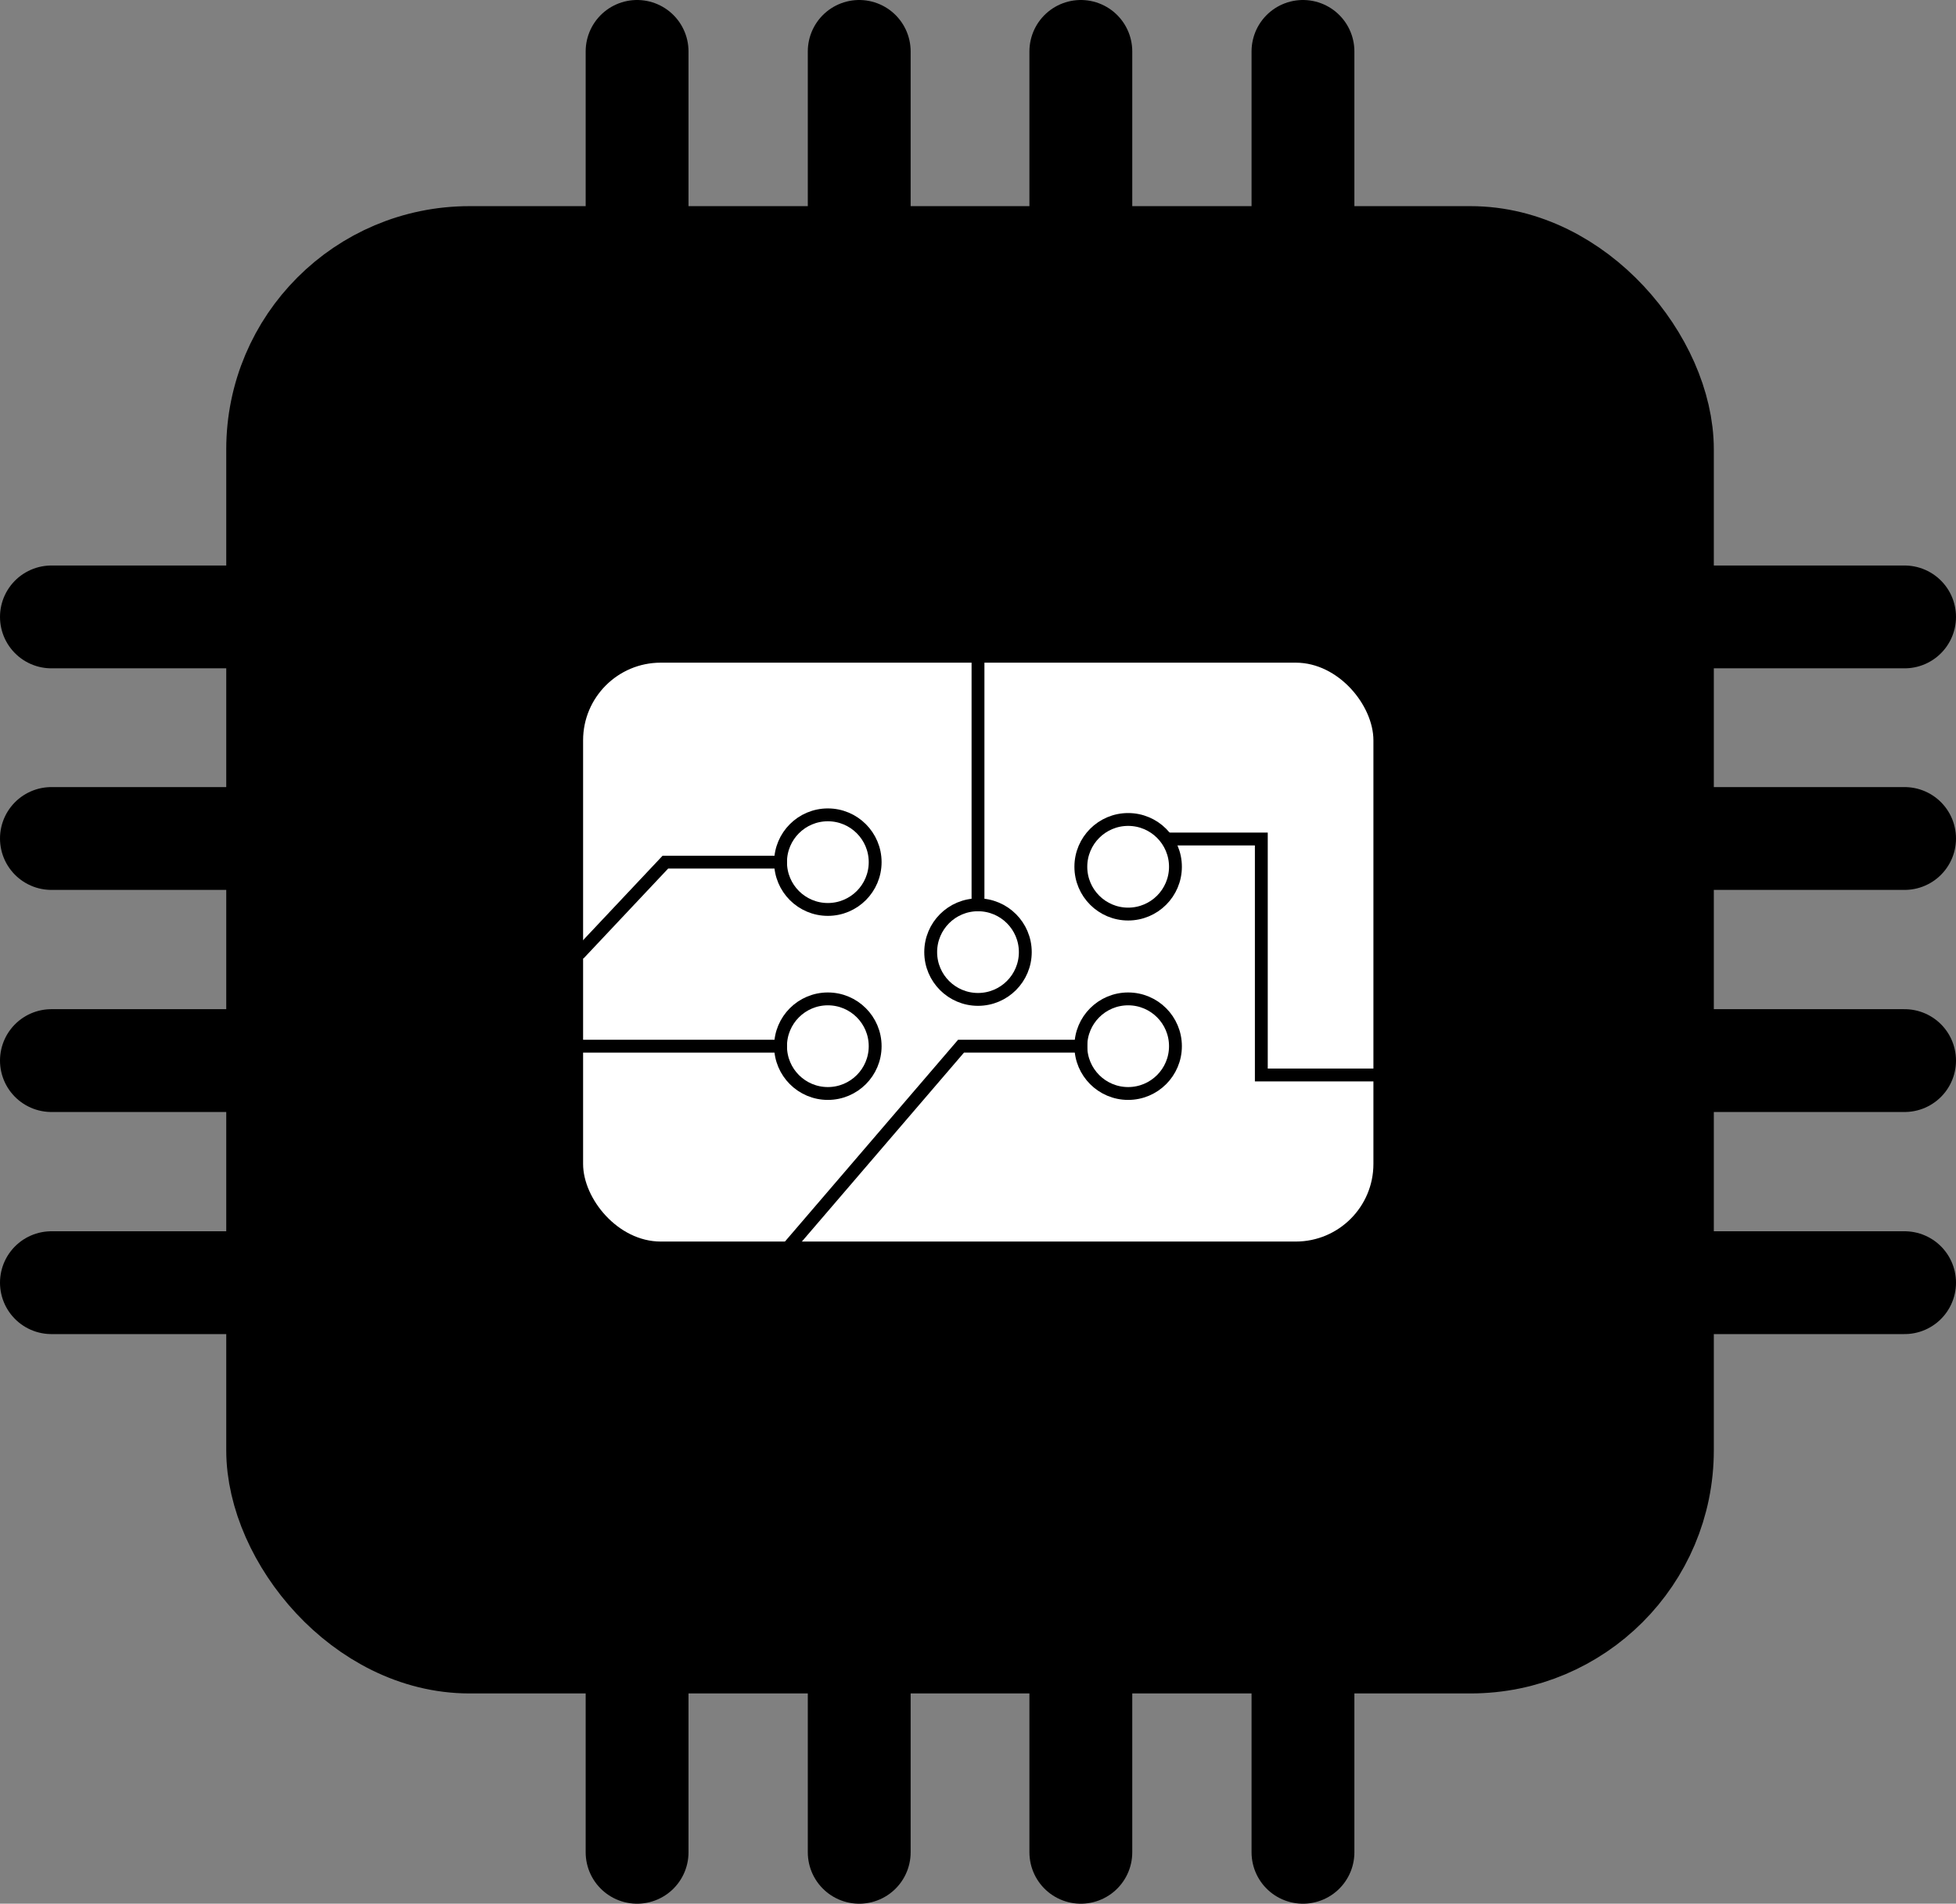 <svg xmlns="http://www.w3.org/2000/svg" viewBox="0 0 38.04 37.03"><rect x="0" y="0" width="38.04" height="37.03" fill="#808080" stroke="none"/><defs><style>.cls-1,.cls-2,.cls-4,.cls-5{stroke:#000;stroke-miterlimit:10;}.cls-1,.cls-2{stroke-width:2px;}.cls-2,.cls-3,.cls-4{fill:#fff;}.cls-2{stroke-linecap:round;}.cls-4,.cls-5{stroke-width:0.25px;}.cls-5{fill:none;stroke-linecap:square;}</style></defs><title>gt2</title><g id="Layer_2" data-name="Layer 2"><g id="Layer_1-2" data-name="Layer 1"><rect class="cls-1" x="5.4" y="5.01" width="26.93" height="26.93" rx="3.73" ry="3.73"/><line class="cls-2" x1="12.39" y1="1" x2="12.39" y2="5.01"/><line class="cls-2" x1="16.71" y1="1" x2="16.71" y2="5.01"/><line class="cls-2" x1="21.02" y1="1" x2="21.02" y2="5.01"/><line class="cls-2" x1="25.34" y1="1" x2="25.34" y2="5.01"/><line class="cls-2" x1="12.39" y1="32.02" x2="12.39" y2="36.03"/><line class="cls-2" x1="16.71" y1="32.02" x2="16.71" y2="36.03"/><line class="cls-2" x1="21.02" y1="32.02" x2="21.02" y2="36.03"/><line class="cls-2" x1="25.34" y1="32.02" x2="25.34" y2="36.03"/><line class="cls-2" x1="33.03" y1="24.95" x2="37.04" y2="24.95"/><line class="cls-2" x1="33.03" y1="20.63" x2="37.04" y2="20.63"/><line class="cls-2" x1="33.03" y1="16.31" x2="37.04" y2="16.31"/><line class="cls-2" x1="33.03" y1="12" x2="37.04" y2="12"/><line class="cls-2" x1="1" y1="24.95" x2="5.01" y2="24.95"/><line class="cls-2" x1="1" y1="20.63" x2="5.01" y2="20.63"/><line class="cls-2" x1="1" y1="16.31" x2="5.01" y2="16.31"/><line class="cls-2" x1="1" y1="12" x2="5.01" y2="12"/><rect class="cls-3" x="11.34" y="12.89" width="15.37" height="11.26" rx="1.51" ry="1.51"/><circle class="cls-4" cx="16.1" cy="16.77" r="0.92"/><circle class="cls-4" cx="19.02" cy="18.52" r="0.92"/><circle class="cls-4" cx="21.94" cy="16.86" r="0.92"/><circle class="cls-4" cx="21.94" cy="20.35" r="0.92"/><circle class="cls-4" cx="16.1" cy="20.35" r="0.92"/><line class="cls-5" x1="19.02" y1="17.6" x2="19.02" y2="12.89"/><polyline class="cls-5" points="21.02 20.35 18.69 20.35 15.43 24.15"/><polyline class="cls-5" points="22.85 16.32 24.53 16.32 24.53 20.91 26.7 20.91"/><polyline class="cls-5" points="15.18 16.77 12.94 16.77 11.34 18.47"/><line class="cls-5" x1="15.18" y1="20.35" x2="11.34" y2="20.35"/></g></g></svg>